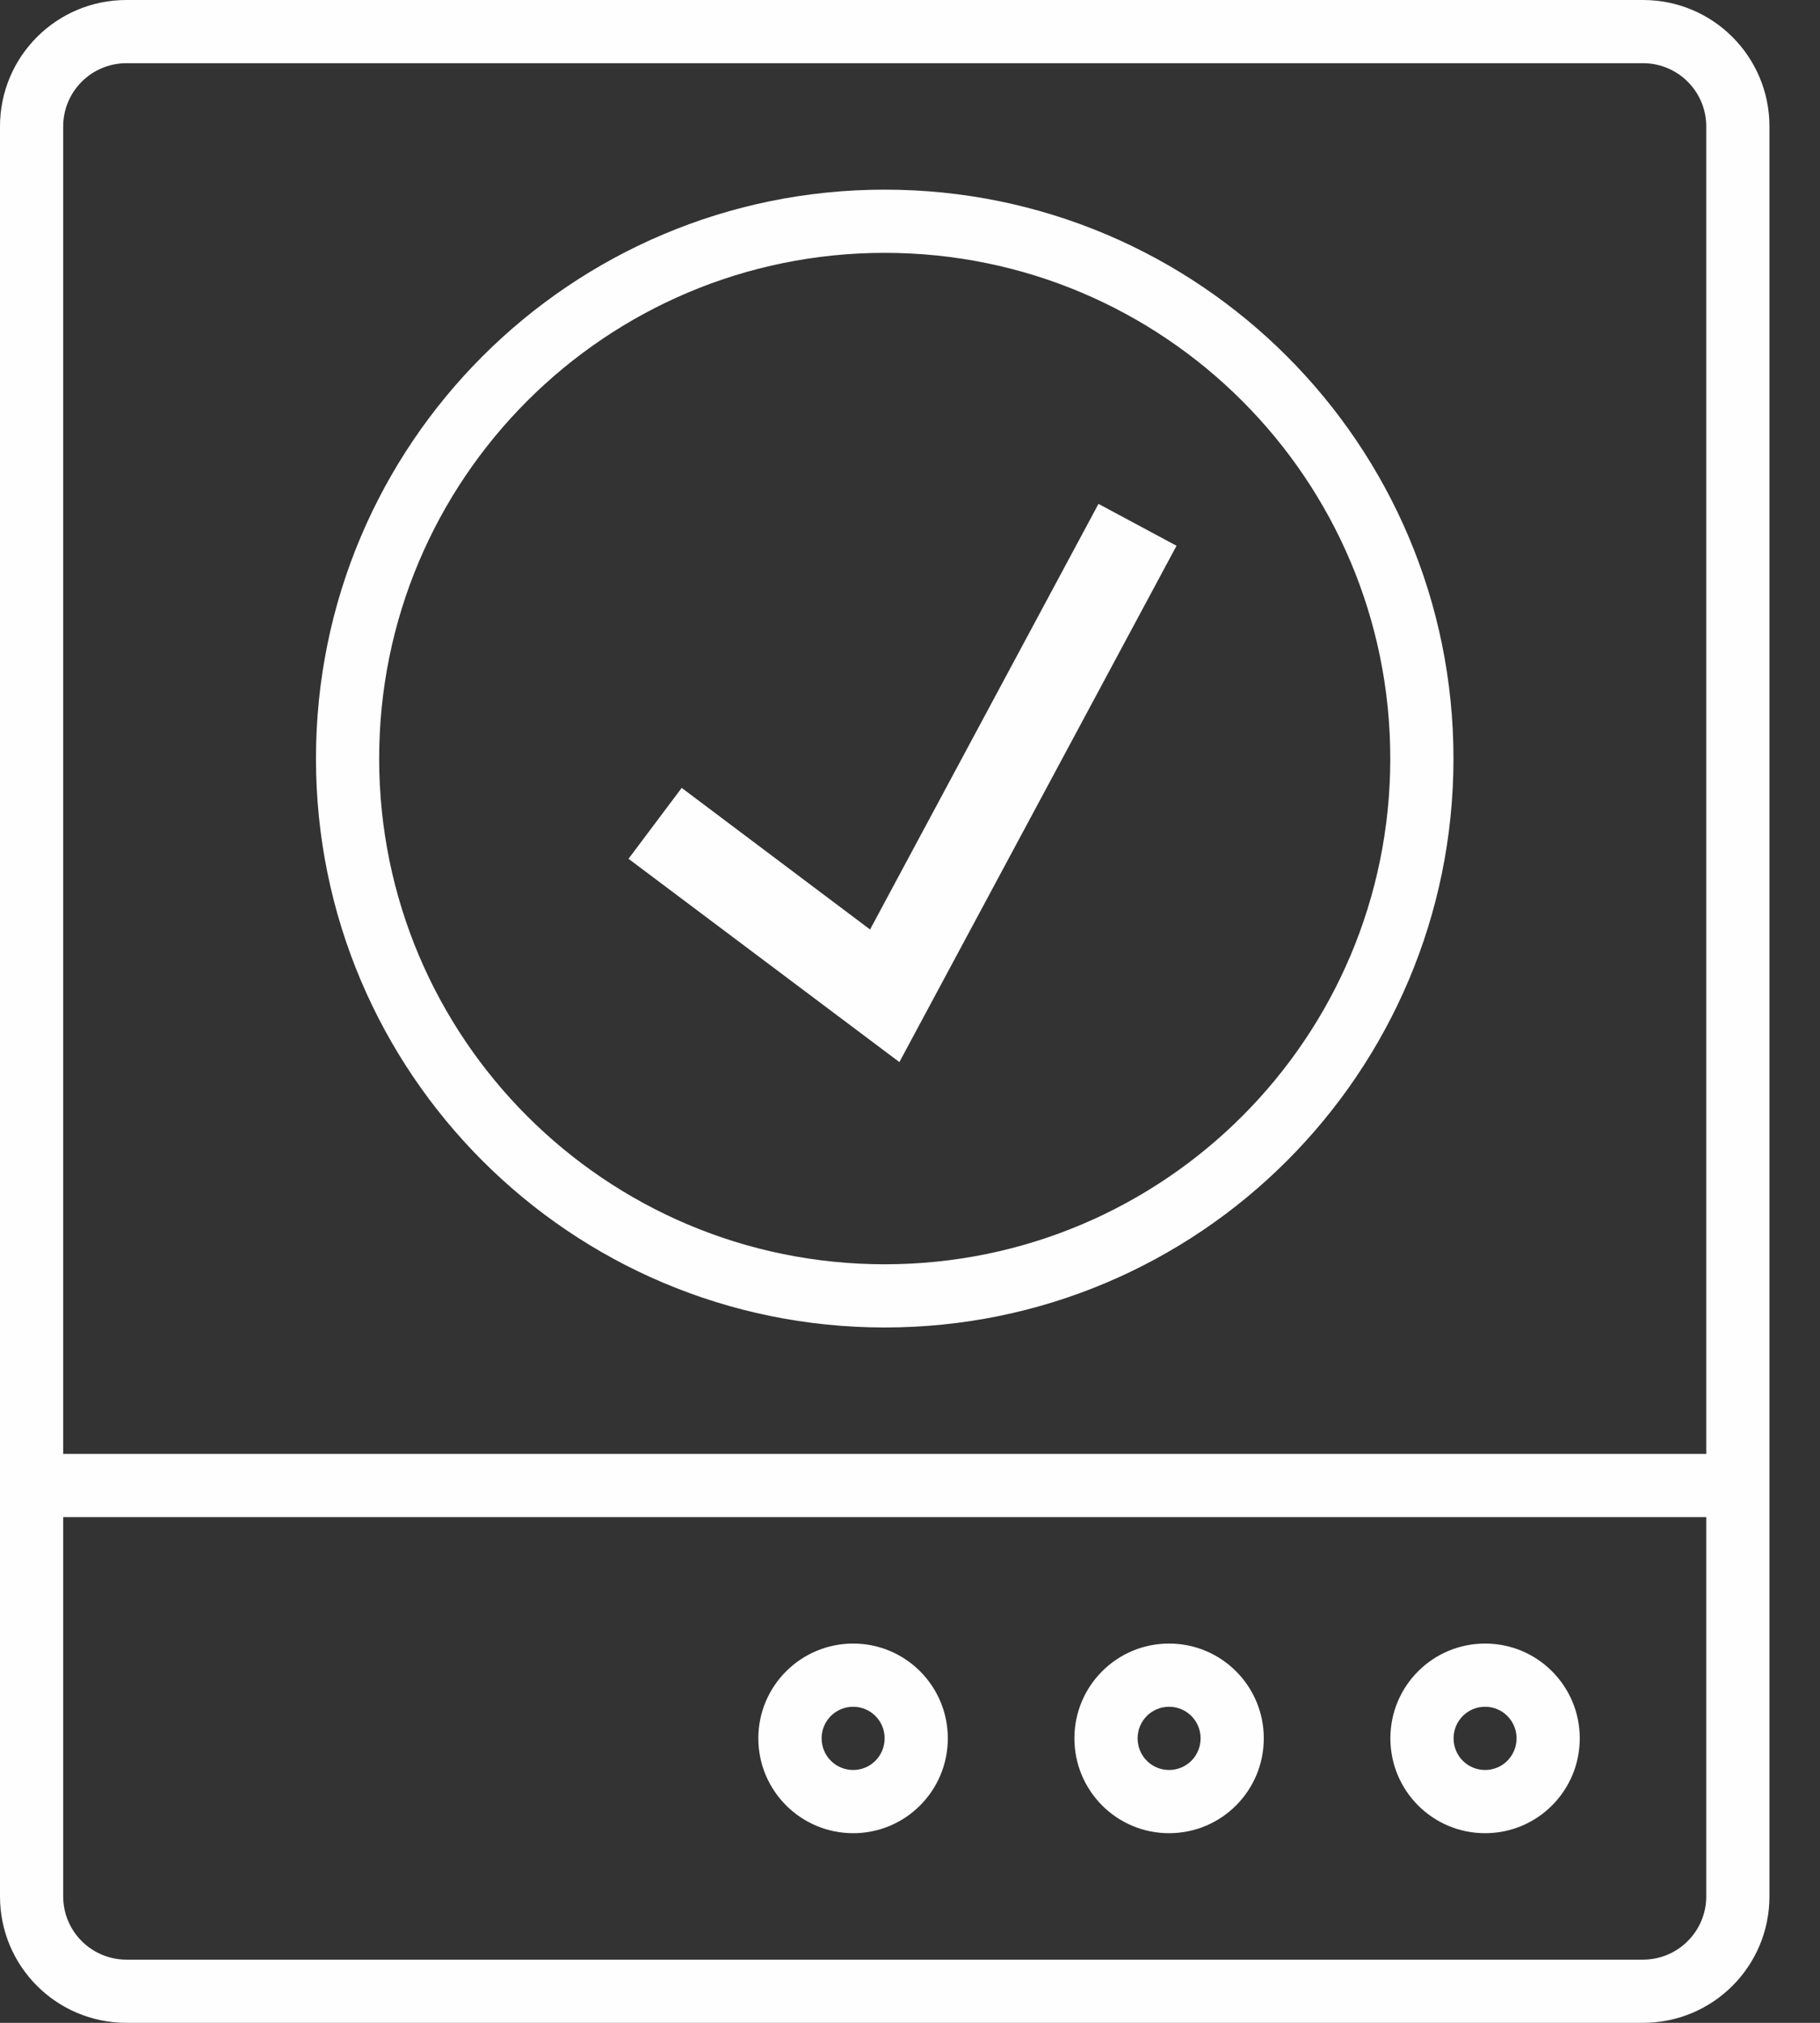 <?xml version="1.0" encoding="UTF-8" standalone="no"?>
<svg width="18px" height="20px" viewBox="0 0 18 20" version="1.1" xmlns="http://www.w3.org/2000/svg" xmlns:xlink="http://www.w3.org/1999/xlink" xmlns:sketch="http://www.bohemiancoding.com/sketch/ns">
    <rect x="0" y="0" width="18" height="20" fill="#333333" stroke="none"/>
    <!-- Generator: Sketch 3.4 (15575) - http://www.bohemiancoding.com/sketch -->
    <title>ico-dsh-proyectos</title>
    <desc>Created with Sketch.</desc>
    <defs></defs>
    <g id="Page-1" stroke="none" stroke-width="1" fill="none" fill-rule="evenodd" sketch:type="MSPage">
        <g id="ico-dsh-proyectos" sketch:type="MSLayerGroup" fill="#FEFEFE">
            <path d="M16.875,14.375 L0.625,14.375 L0.625,1.25 C0.625,0.905 0.905,0.625 1.25,0.625 L16.25,0.625 C16.595,0.625 16.875,0.905 16.875,1.25 L16.875,14.375 Z M16.875,18.75 C16.875,19.095 16.595,19.375 16.25,19.375 L1.25,19.375 C0.905,19.375 0.625,19.095 0.625,18.75 L0.625,15 L16.875,15 L16.875,18.75 Z M16.25,0 L1.25,0 C0.559,0 0,0.559 0,1.25 L0,18.75 C0,19.441 0.559,20 1.25,20 L16.25,20 C16.941,20 17.5,19.441 17.5,18.75 L17.5,1.25 C17.5,0.559 16.941,0 16.25,0 L16.25,0 Z" id="Fill-1" sketch:type="MSShapeGroup"></path>
            <path d="M14.688,16.875 C14.861,16.875 14.999,17.015 14.999,17.187 C14.999,17.36 14.861,17.5 14.688,17.5 C14.514,17.5 14.376,17.36 14.376,17.187 C14.376,17.015 14.514,16.875 14.688,16.875 M14.688,18.125 C15.206,18.125 15.624,17.705 15.624,17.187 C15.624,16.67 15.206,16.25 14.688,16.25 C14.169,16.25 13.751,16.67 13.751,17.187 C13.751,17.705 14.169,18.125 14.688,18.125" id="Fill-3" sketch:type="MSShapeGroup"></path>
            <path d="M11.562,16.875 C11.736,16.875 11.874,17.015 11.874,17.187 C11.874,17.36 11.736,17.5 11.562,17.5 C11.389,17.5 11.251,17.36 11.251,17.187 C11.251,17.015 11.389,16.875 11.562,16.875 M11.562,18.125 C12.081,18.125 12.499,17.705 12.499,17.187 C12.499,16.67 12.081,16.25 11.562,16.25 C11.044,16.25 10.626,16.67 10.626,17.187 C10.626,17.705 11.044,18.125 11.562,18.125" id="Fill-5" sketch:type="MSShapeGroup"></path>
            <path d="M8.438,16.875 C8.611,16.875 8.749,17.015 8.749,17.187 C8.749,17.36 8.611,17.5 8.438,17.5 C8.264,17.5 8.126,17.36 8.126,17.187 C8.126,17.015 8.264,16.875 8.438,16.875 M8.438,18.125 C8.956,18.125 9.374,17.705 9.374,17.187 C9.374,16.67 8.956,16.25 8.438,16.25 C7.92,16.25 7.5,16.67 7.5,17.187 C7.5,17.705 7.92,18.125 8.438,18.125" id="Fill-7" sketch:type="MSShapeGroup"></path>
            <path d="M8.75,12.5 C5.988,12.5 3.75,10.262 3.75,7.5 C3.75,4.738 5.988,2.5 8.75,2.5 C11.512,2.5 13.75,4.738 13.75,7.5 C13.75,10.262 11.512,12.5 8.75,12.5 M8.75,1.875 C5.643,1.875 3.125,4.393 3.125,7.5 C3.125,10.607 5.643,13.125 8.75,13.125 C11.857,13.125 14.375,10.607 14.375,7.5 C14.375,4.393 11.857,1.875 8.75,1.875" id="Fill-9" sketch:type="MSShapeGroup"></path>
            <path d="M8.895,10.501 L6.216,8.491 L6.742,7.79 L8.605,9.19 L10.864,4.982 L11.636,5.396 L8.895,10.501 Z" id="Fill-11" sketch:type="MSShapeGroup"></path>
        </g>
    </g>
</svg>